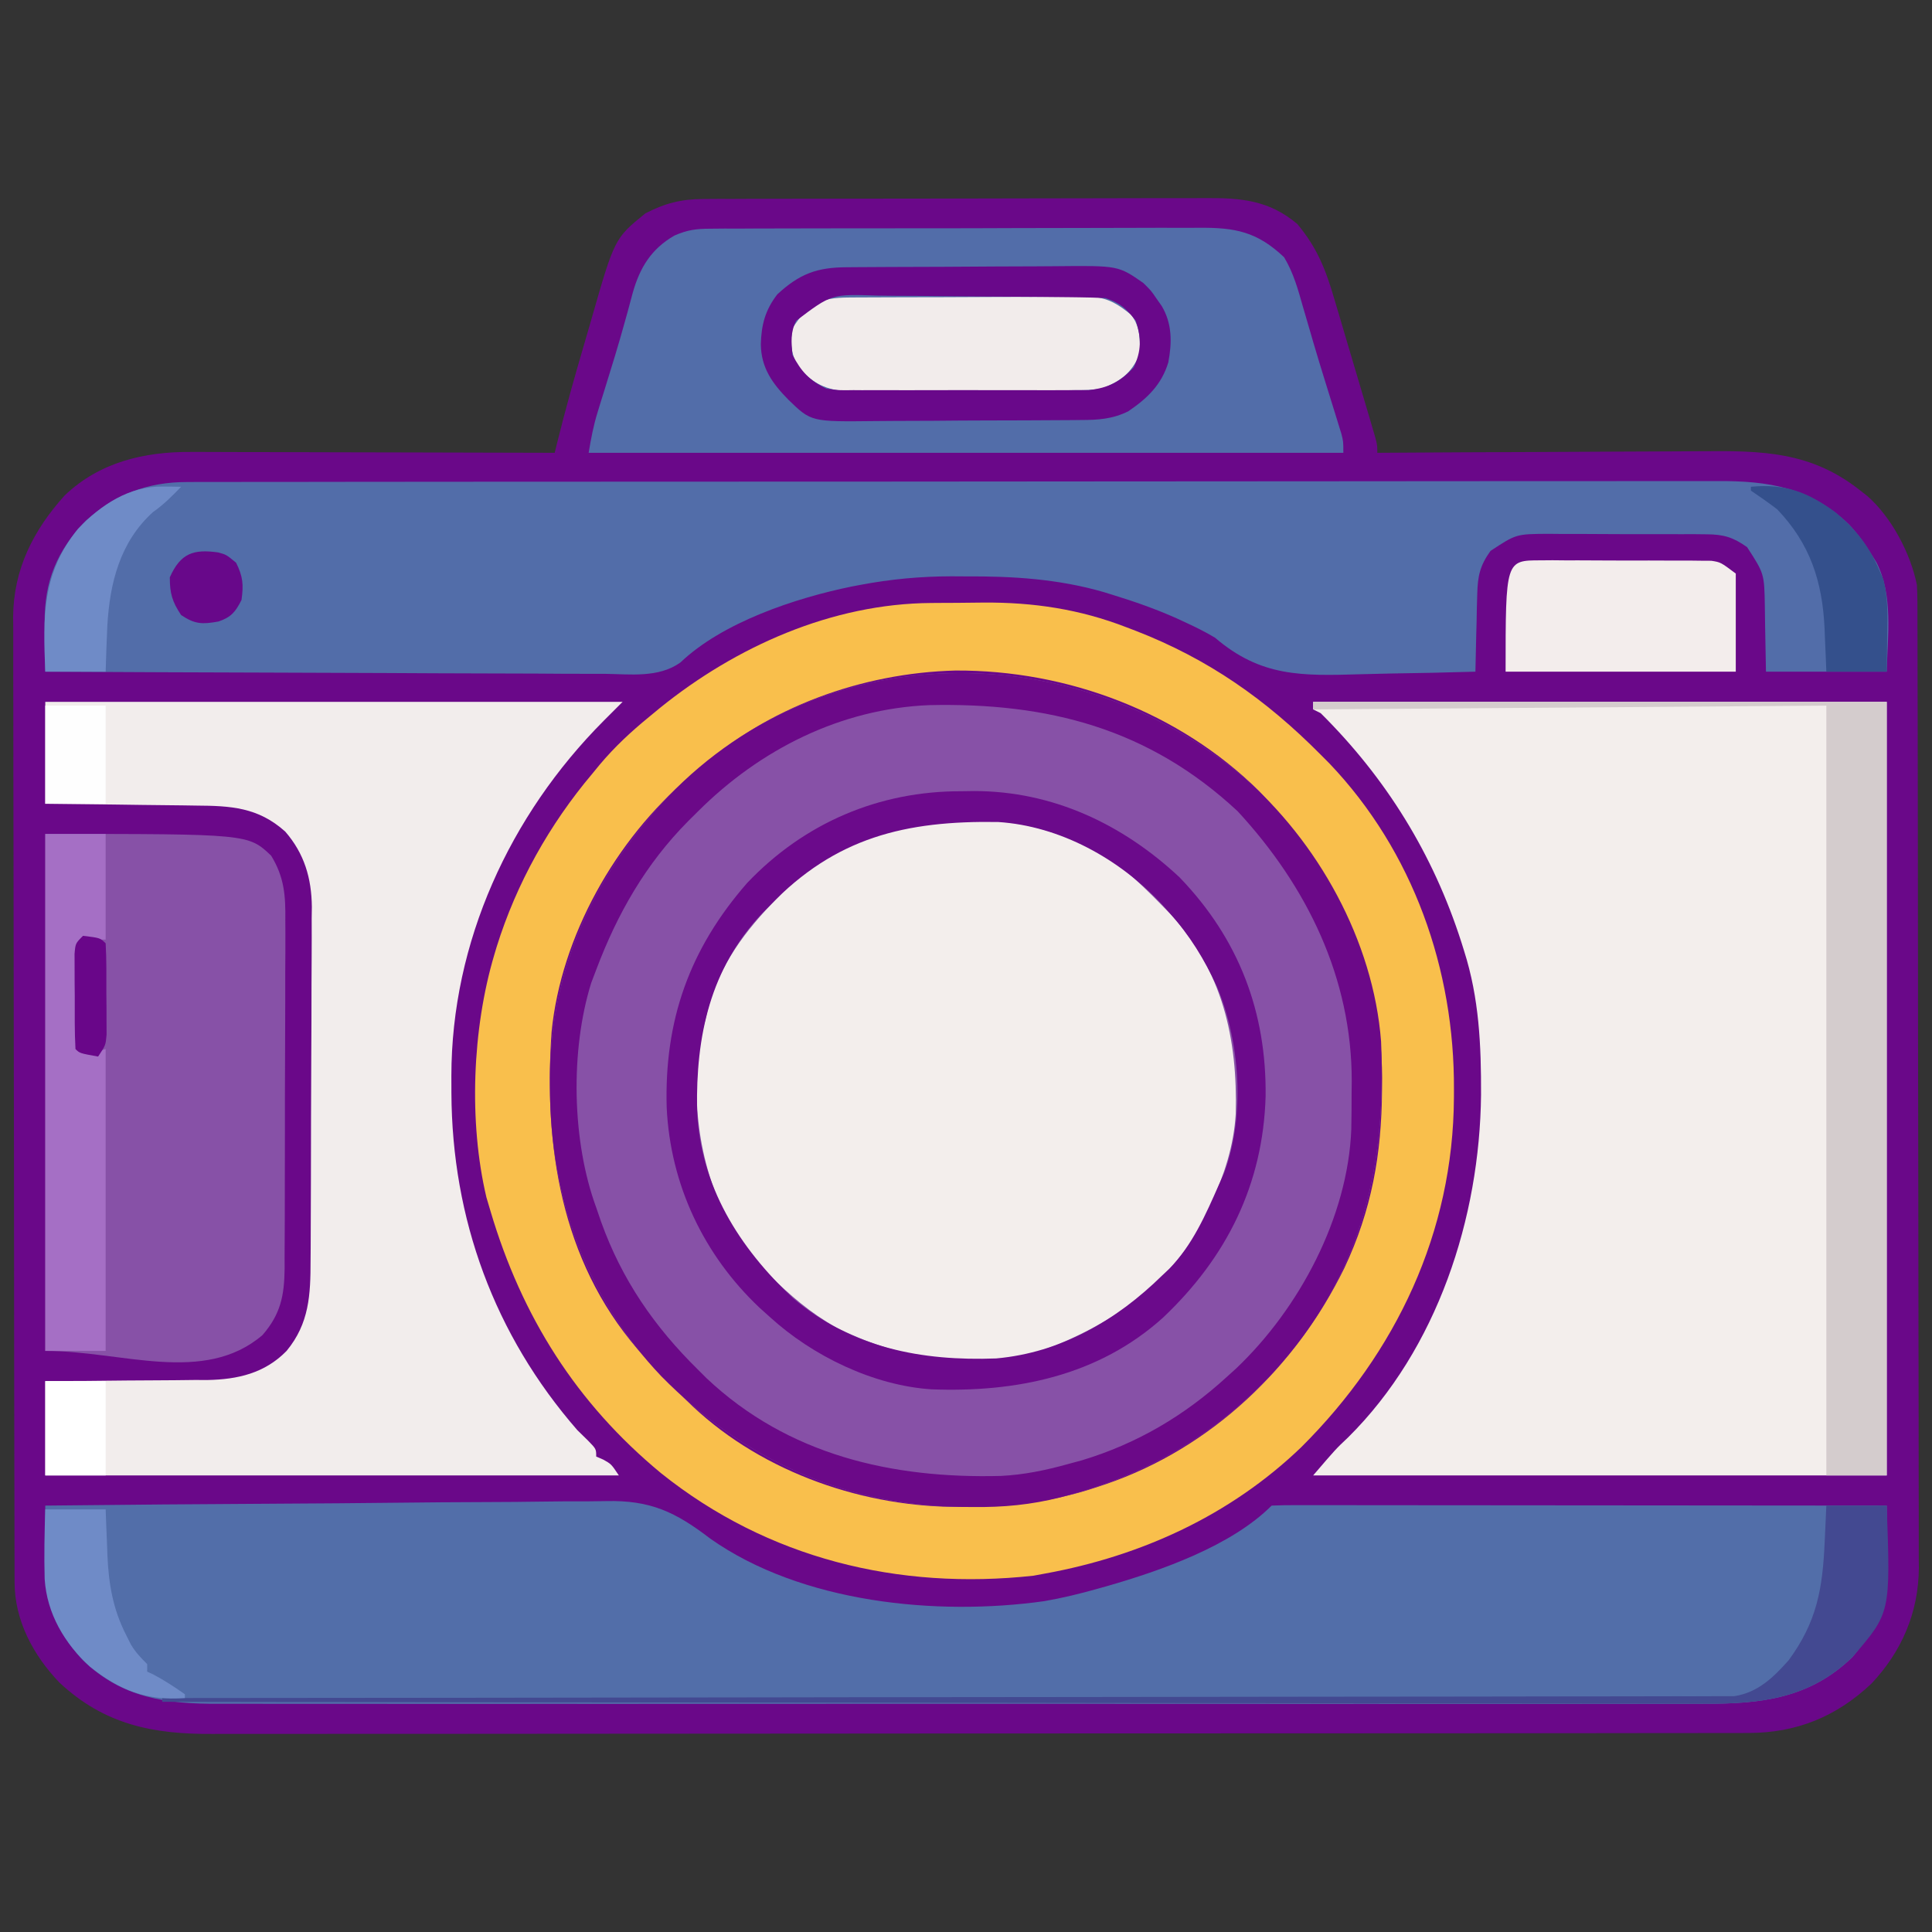 <?xml version="1.0" encoding="UTF-8"?>
<svg version="1.1" xmlns="http://www.w3.org/2000/svg" width="512" height="512">
<rect width="100%" height="100%" fill="#333333" stroke="none"/>
<path d="M0 0 C1.274 -0.009 2.548 -0.017 3.861 -0.026 C5.261 -0.025 6.66 -0.024 8.06 -0.023 C9.544 -0.029 11.028 -0.036 12.511 -0.043 C16.532 -0.061 20.553 -0.066 24.574 -0.067 C27.089 -0.069 29.604 -0.073 32.119 -0.078 C40.902 -0.097 49.685 -0.105 58.468 -0.103 C66.641 -0.102 74.814 -0.123 82.987 -0.155 C90.015 -0.181 97.044 -0.192 104.073 -0.19 C108.265 -0.19 112.458 -0.195 116.651 -0.217 C120.596 -0.236 124.542 -0.236 128.487 -0.222 C129.93 -0.22 131.373 -0.224 132.815 -0.236 C142.43 -0.312 149.87 0.3 157.381 6.642 C162.693 13.017 164.929 18.78 167.24 26.721 C167.731 28.365 167.731 28.365 168.232 30.043 C168.919 32.352 169.601 34.661 170.279 36.973 C171.32 40.522 172.374 44.067 173.432 47.611 C174.098 49.856 174.763 52.101 175.428 54.346 C175.743 55.41 176.059 56.475 176.384 57.571 C176.672 58.553 176.959 59.534 177.255 60.546 C177.509 61.411 177.764 62.277 178.026 63.169 C178.569 65.267 178.569 65.267 178.569 67.267 C179.882 67.259 181.196 67.25 182.55 67.241 C194.967 67.159 207.383 67.099 219.8 67.06 C226.183 67.039 232.565 67.011 238.948 66.966 C245.114 66.922 251.28 66.898 257.447 66.888 C259.792 66.881 262.138 66.866 264.484 66.845 C280.526 66.702 293.495 66.875 306.569 77.267 C307.183 77.746 307.798 78.224 308.432 78.717 C314.839 84.357 319.874 93.869 321.569 102.267 C321.659 103.82 321.699 105.375 321.703 106.93 C321.707 107.868 321.712 108.806 321.716 109.773 C321.716 111.314 321.716 111.314 321.716 112.887 C321.719 113.981 321.723 115.075 321.727 116.202 C321.738 119.882 321.742 123.561 321.746 127.24 C321.752 129.873 321.758 132.506 321.765 135.139 C321.785 143.05 321.795 150.961 321.804 158.872 C321.809 162.6 321.814 166.328 321.819 170.056 C321.836 182.452 321.851 194.849 321.858 207.246 C321.86 210.462 321.862 213.678 321.864 216.894 C321.864 217.693 321.865 218.493 321.865 219.316 C321.873 232.258 321.899 245.199 321.931 258.141 C321.964 271.436 321.982 284.73 321.986 298.025 C321.988 305.487 321.996 312.948 322.022 320.409 C322.044 326.765 322.052 333.121 322.042 339.477 C322.038 342.717 322.042 345.956 322.059 349.196 C322.077 352.717 322.069 356.238 322.056 359.759 C322.067 360.771 322.078 361.783 322.09 362.826 C321.984 374.588 317.59 384.876 309.533 393.428 C300.228 402.207 289.693 406.511 276.905 406.525 C276.174 406.528 275.442 406.532 274.689 406.535 C272.249 406.545 269.809 406.54 267.37 406.535 C265.598 406.539 263.827 406.543 262.056 406.549 C257.196 406.561 252.337 406.561 247.477 406.558 C242.233 406.558 236.989 406.569 231.745 406.578 C221.473 406.595 211.201 406.6 200.929 406.602 C192.579 406.602 184.228 406.607 175.877 406.613 C152.195 406.631 128.513 406.64 104.831 406.638 C103.555 406.638 102.278 406.638 100.963 406.638 C99.685 406.638 98.407 406.638 97.09 406.638 C76.381 406.637 55.672 406.656 34.962 406.684 C13.692 406.713 -7.579 406.727 -28.85 406.725 C-40.789 406.724 -52.728 406.73 -64.667 406.751 C-74.833 406.77 -84.999 406.774 -95.165 406.76 C-100.349 406.754 -105.534 406.754 -110.718 406.771 C-115.47 406.787 -120.221 406.784 -124.973 406.767 C-126.686 406.764 -128.4 406.767 -130.113 406.778 C-145.915 406.875 -158.704 404.327 -170.65 393.201 C-177.588 385.966 -182.543 376.783 -182.566 366.605 C-182.57 365.667 -182.575 364.728 -182.579 363.762 C-182.579 362.734 -182.579 361.707 -182.579 360.648 C-182.582 359.554 -182.586 358.46 -182.59 357.333 C-182.601 353.653 -182.605 349.974 -182.608 346.295 C-182.615 343.662 -182.621 341.029 -182.628 338.396 C-182.648 330.485 -182.658 322.574 -182.667 314.663 C-182.672 310.935 -182.677 307.207 -182.682 303.479 C-182.699 291.083 -182.714 278.686 -182.721 266.289 C-182.723 263.073 -182.725 259.857 -182.727 256.641 C-182.727 255.841 -182.728 255.042 -182.728 254.219 C-182.736 241.277 -182.762 228.335 -182.794 215.394 C-182.827 202.099 -182.845 188.804 -182.848 175.51 C-182.851 168.048 -182.859 160.587 -182.885 153.126 C-182.907 146.77 -182.915 140.414 -182.905 134.058 C-182.9 130.818 -182.904 127.579 -182.922 124.339 C-182.939 120.817 -182.932 117.297 -182.919 113.776 C-182.93 112.764 -182.941 111.752 -182.952 110.709 C-182.839 98.115 -177.627 87.832 -169.306 78.58 C-160.027 69.713 -148.174 66.949 -135.815 67.04 C-134.77 67.04 -133.725 67.04 -132.649 67.039 C-129.213 67.041 -125.777 67.056 -122.342 67.072 C-119.953 67.076 -117.564 67.079 -115.175 67.081 C-108.9 67.088 -102.625 67.108 -96.35 67.13 C-89.941 67.151 -83.533 67.16 -77.125 67.17 C-64.56 67.191 -51.996 67.225 -39.431 67.267 C-39.246 66.513 -39.061 65.758 -38.87 64.98 C-36.609 55.837 -34.075 46.799 -31.408 37.767 C-30.881 35.972 -30.36 34.175 -29.846 32.377 C-23.572 10.444 -23.572 10.444 -15.431 3.83 C-10.25 1.131 -5.839 0.018 0 0 Z " fill="#6A0889" transform="translate(186.431,52.733)"/>
<path d="M0 0 C20.099 17.314 34.786 43.761 36.816 70.375 C38.283 103.918 31.586 132.488 8.406 157.922 C-6.386 173.844 -24.16 184.626 -45.184 190.375 C-46.138 190.637 -47.093 190.899 -48.077 191.168 C-55.958 193.17 -63.318 193.851 -71.434 193.75 C-72.608 193.741 -73.782 193.733 -74.992 193.724 C-105.741 193.208 -132.462 180.915 -153.915 159.113 C-173.853 138.166 -183.246 111.891 -183.434 83.312 C-183.443 82.224 -183.452 81.136 -183.462 80.014 C-183.361 54.662 -174.282 31.783 -158.184 12.375 C-157.464 11.504 -156.745 10.632 -156.004 9.734 C-115.591 -37.15 -46.046 -38.398 0 0 Z " fill="#8751A7" transform="translate(329.184,205.625)"/>
<path d="M0 0 C50.16 0 100.32 0 152 0 C152 67.65 152 135.3 152 205 C101.84 205 51.68 205 0 205 C6 198 6 198 9.25 194.938 C32.945 171.452 44.152 136.715 44.492 104.127 C44.539 91.079 43.999 78.514 40 66 C39.638 64.841 39.638 64.841 39.269 63.659 C31.787 40.335 19.366 20.229 2 3 C1.34 2.67 0.68 2.34 0 2 C0 1.34 0 0.68 0 0 Z " fill="#F3EEEC" transform="translate(348,186)"/>
<path d="M0 0 C20.993 -0.234 41.986 -0.41 62.981 -0.518 C72.73 -0.57 82.478 -0.64 92.227 -0.754 C100.73 -0.854 109.233 -0.919 117.736 -0.941 C122.234 -0.954 126.73 -0.984 131.227 -1.057 C135.472 -1.126 139.715 -1.146 143.96 -1.131 C145.507 -1.134 147.053 -1.153 148.6 -1.192 C160.354 -1.472 167.001 1.675 176.258 8.773 C200.455 25.821 236.289 29.328 264.781 25.316 C269.596 24.479 274.3 23.333 279 22 C279.767 21.786 280.534 21.571 281.324 21.351 C295.645 17.231 314.251 10.749 325 0 C327.101 -0.097 329.205 -0.122 331.308 -0.12 C331.975 -0.121 332.641 -0.122 333.328 -0.123 C335.577 -0.125 337.827 -0.119 340.076 -0.114 C341.682 -0.113 343.288 -0.113 344.895 -0.114 C349.268 -0.114 353.642 -0.108 358.016 -0.101 C362.582 -0.095 367.147 -0.095 371.713 -0.093 C380.365 -0.09 389.017 -0.082 397.669 -0.072 C407.517 -0.061 417.364 -0.055 427.212 -0.05 C447.475 -0.04 467.737 -0.022 488 0 C488.046 3.184 488.073 6.367 488.098 9.551 C488.111 10.444 488.124 11.338 488.137 12.259 C488.198 22.822 486.044 31.873 478.973 40.07 C467.692 51.105 454.621 52.594 439.585 52.508 C437.827 52.513 436.069 52.519 434.311 52.527 C429.502 52.543 424.693 52.535 419.884 52.523 C414.689 52.514 409.494 52.528 404.299 52.539 C394.13 52.557 383.961 52.553 373.793 52.541 C365.527 52.532 357.26 52.531 348.994 52.535 C347.817 52.536 346.639 52.536 345.426 52.537 C343.034 52.538 340.643 52.54 338.251 52.541 C315.83 52.552 293.41 52.539 270.99 52.518 C251.763 52.5 232.535 52.503 213.308 52.521 C190.968 52.543 168.629 52.551 146.29 52.539 C143.906 52.538 141.523 52.537 139.14 52.535 C137.967 52.535 136.795 52.534 135.586 52.533 C127.333 52.53 119.08 52.536 110.826 52.545 C100.764 52.556 90.701 52.553 80.639 52.532 C75.507 52.522 70.376 52.517 65.244 52.531 C60.542 52.543 55.84 52.536 51.138 52.515 C49.442 52.51 47.745 52.513 46.049 52.522 C32.222 52.596 20.334 51.026 10 41 C1.469 31.992 -0.266 22.654 -0.102 10.602 C-0.094 9.581 -0.087 8.56 -0.079 7.509 C-0.06 5.006 -0.034 2.503 0 0 Z " fill="#526EA9" transform="translate(12,399)"/>
<path d="M0 0 C0.727 -0.004 1.455 -0.007 2.204 -0.011 C4.637 -0.02 7.069 -0.015 9.501 -0.01 C11.265 -0.014 13.029 -0.018 14.792 -0.024 C19.635 -0.036 24.478 -0.036 29.321 -0.033 C34.545 -0.033 39.77 -0.044 44.994 -0.054 C55.228 -0.07 65.463 -0.076 75.697 -0.077 C84.016 -0.078 92.336 -0.082 100.655 -0.088 C124.242 -0.106 147.83 -0.115 171.417 -0.114 C173.324 -0.113 173.324 -0.113 175.27 -0.113 C176.543 -0.113 177.817 -0.113 179.128 -0.113 C199.762 -0.112 220.395 -0.131 241.028 -0.16 C262.215 -0.188 283.402 -0.202 304.589 -0.2 C316.483 -0.2 328.378 -0.205 340.272 -0.227 C350.399 -0.245 360.527 -0.249 370.654 -0.236 C375.82 -0.229 380.986 -0.229 386.151 -0.246 C390.884 -0.262 395.616 -0.259 400.349 -0.242 C402.057 -0.239 403.766 -0.242 405.475 -0.254 C419.205 -0.337 430.192 1.426 440.485 11.257 C442.82 13.765 444.708 16.33 446.485 19.257 C446.899 19.915 447.313 20.572 447.739 21.249 C452.247 30.076 450.727 40.689 450.485 50.257 C439.925 50.257 429.365 50.257 418.485 50.257 C418.235 37.132 418.235 37.132 418.187 33.026 C418.046 24.291 418.046 24.291 413.485 17.257 C409.797 14.643 407.283 13.878 402.78 13.853 C401.659 13.841 400.537 13.828 399.382 13.815 C398.18 13.818 396.978 13.821 395.739 13.824 C394.495 13.818 393.251 13.813 391.97 13.808 C388.669 13.8 385.369 13.807 382.069 13.818 C380.051 13.82 378.034 13.808 376.016 13.791 C372.132 13.76 368.248 13.757 364.364 13.761 C363.164 13.75 361.964 13.739 360.727 13.727 C352.281 13.778 352.281 13.778 345.485 18.257 C342.696 22.127 342.086 24.913 341.973 29.652 C341.938 30.854 341.903 32.056 341.866 33.294 C341.843 34.54 341.821 35.786 341.798 37.07 C341.763 38.335 341.729 39.6 341.694 40.904 C341.612 44.022 341.543 47.139 341.485 50.257 C333.909 50.487 326.334 50.644 318.756 50.752 C316.183 50.797 313.611 50.858 311.04 50.936 C295.426 51.4 284.64 51.665 272.485 41.257 C269.855 39.675 267.149 38.349 264.36 37.07 C263.666 36.749 262.972 36.427 262.257 36.097 C256.727 33.63 251.083 31.659 245.298 29.882 C244.142 29.524 244.142 29.524 242.963 29.159 C230.957 25.686 218.862 24.931 206.423 25.007 C204.535 24.996 204.535 24.996 202.608 24.984 C194.389 25.001 186.56 25.732 178.485 27.257 C177.74 27.398 176.996 27.539 176.229 27.684 C161.306 30.728 141.95 37.168 130.79 47.833 C124.965 51.973 117.471 50.908 110.636 50.825 C109.019 50.823 107.402 50.824 105.785 50.827 C101.41 50.829 97.035 50.799 92.659 50.764 C88.081 50.733 83.504 50.73 78.926 50.724 C70.263 50.709 61.601 50.668 52.938 50.617 C43.074 50.561 33.209 50.534 23.345 50.509 C3.058 50.457 -17.228 50.369 -37.515 50.257 C-37.573 46.898 -37.609 43.539 -37.64 40.179 C-37.657 39.234 -37.673 38.289 -37.691 37.315 C-37.767 26.276 -34.442 18.219 -26.757 10.23 C-18.848 3.272 -10.56 0.012 0 0 Z " fill="#526DA9" transform="translate(49.515,127.743)"/>
<path d="M0 0 C3.667 3.034 7.021 6.325 10.338 9.735 C11.028 10.439 11.717 11.143 12.428 11.868 C26.307 26.871 30.358 45.045 29.818 64.919 C29.317 73.442 26.769 80.98 23.338 88.735 C22.893 89.769 22.448 90.803 21.99 91.868 C13.409 109.431 -3.538 121.195 -21.537 127.61 C-39.766 133.022 -59.672 129.897 -76.287 121.392 C-82.868 117.69 -88.283 113.005 -93.662 107.735 C-94.29 107.144 -94.918 106.552 -95.564 105.942 C-107.385 93.8 -112.977 75.497 -113.037 58.923 C-112.942 52.343 -112.465 46.091 -110.662 39.735 C-110.479 38.945 -110.296 38.155 -110.107 37.341 C-107.101 25.558 -100.12 16.235 -91.662 7.735 C-90.925 6.963 -90.187 6.191 -89.428 5.396 C-66.539 -17.071 -25.625 -19.497 0 0 Z " fill="#F3EEEC" transform="translate(297.662,230.265)"/>
<path d="M0 0 C0.731 -0.006 1.463 -0.011 2.216 -0.017 C3.759 -0.027 5.302 -0.033 6.845 -0.037 C9.154 -0.047 11.461 -0.078 13.77 -0.109 C27.004 -0.206 39.327 1.63 51.75 6.453 C52.947 6.909 52.947 6.909 54.168 7.374 C73.403 14.846 88.681 25.561 103.188 40.203 C104.338 41.357 104.338 41.357 105.512 42.535 C127.703 65.826 138.674 97.125 138.5 128.953 C138.498 129.661 138.496 130.368 138.493 131.097 C138.319 166.706 123.21 198.658 98.045 223.714 C79.257 241.784 55.64 252.557 30.188 257.203 C28.625 257.491 28.625 257.491 27.031 257.785 C-8.716 261.672 -43.316 253.273 -71.627 230.613 C-94.092 212.054 -108.544 189.077 -116.812 161.203 C-117.175 159.982 -117.537 158.762 -117.91 157.504 C-122.637 137.517 -121.663 112.817 -115.812 93.203 C-115.609 92.52 -115.405 91.836 -115.195 91.132 C-109.933 74.278 -101.182 58.651 -89.812 45.203 C-89.185 44.436 -88.557 43.669 -87.91 42.879 C-83.94 38.153 -79.59 34.102 -74.812 30.203 C-73.877 29.43 -72.941 28.656 -71.977 27.859 C-51.75 11.506 -26.312 0.164 0 0 Z M-61.812 44.203 C-63.015 45.195 -63.015 45.195 -64.242 46.207 C-83.611 62.589 -98.143 88.336 -100.634 113.661 C-102.749 143.749 -98.195 174.115 -77.855 197.734 C-75.373 200.506 -72.803 203.182 -70.18 205.821 C-68.973 207.041 -67.795 208.29 -66.621 209.543 C-48.807 228.292 -22.332 238.54 3.172 239.477 C17.617 239.782 30.476 238.854 44.188 234.203 C44.878 233.973 45.568 233.743 46.279 233.506 C74.23 223.932 96.548 202.537 109.437 176.292 C116.7 160.889 119.327 146.075 119.438 129.141 C119.447 128.052 119.456 126.964 119.466 125.843 C119.349 96.526 106.949 70.715 86.898 49.883 C65.677 28.906 36.044 17.752 6.382 17.901 C-18.272 18.541 -43.433 27.569 -61.812 44.203 Z " fill="#F9BF4C" transform="translate(246.812,159.797)"/>
<path d="M0 0 C50.49 0 100.98 0 153 0 C150.525 2.475 150.525 2.475 148 5 C123.095 29.984 107.63 63.706 107.618 99.16 C107.621 99.891 107.623 100.622 107.625 101.375 C107.626 102.126 107.627 102.876 107.629 103.65 C107.774 136.999 118.978 167.731 141 193 C142.398 194.367 142.398 194.367 143.824 195.762 C146 198 146 198 146 200 C146.619 200.268 147.238 200.536 147.875 200.812 C150 202 150 202 152 205 C101.84 205 51.68 205 0 205 C0 196.75 0 188.5 0 180 C5.457 179.979 5.457 179.979 11.023 179.957 C14.572 179.926 18.119 179.887 21.667 179.847 C24.121 179.824 26.575 179.81 29.029 179.804 C32.569 179.795 36.108 179.754 39.648 179.707 C41.277 179.713 41.277 179.713 42.939 179.719 C50.979 179.567 58.147 177.943 63.944 172.011 C69.981 164.695 70.3 157.117 70.306 147.991 C70.319 146.36 70.319 146.36 70.332 144.697 C70.356 141.114 70.364 137.532 70.371 133.949 C70.38 131.45 70.389 128.95 70.398 126.451 C70.415 121.215 70.423 115.979 70.426 110.742 C70.429 105.378 70.45 100.013 70.487 94.649 C70.531 88.157 70.551 81.665 70.552 75.173 C70.556 72.705 70.569 70.238 70.59 67.77 C70.617 64.312 70.612 60.855 70.599 57.397 C70.614 56.388 70.629 55.378 70.644 54.338 C70.567 46.749 68.66 40.211 63.593 34.381 C56.399 27.92 49.146 27.542 39.941 27.488 C38.797 27.47 37.653 27.452 36.474 27.434 C32.837 27.38 29.2 27.346 25.562 27.312 C23.089 27.279 20.616 27.245 18.143 27.209 C12.095 27.122 6.048 27.062 0 27 C0 18.09 0 9.18 0 0 Z " fill="#F2EDEC" transform="translate(12,186)"/>
<path d="M0 0 C1.242 -0.011 2.484 -0.023 3.764 -0.034 C5.127 -0.032 6.49 -0.029 7.854 -0.026 C9.3 -0.033 10.746 -0.041 12.192 -0.051 C16.109 -0.073 20.027 -0.076 23.944 -0.074 C27.219 -0.074 30.494 -0.083 33.77 -0.091 C41.5 -0.11 49.229 -0.113 56.959 -0.107 C64.922 -0.1 72.885 -0.123 80.847 -0.16 C87.694 -0.191 94.541 -0.202 101.388 -0.198 C105.473 -0.196 109.557 -0.201 113.642 -0.226 C117.485 -0.248 121.328 -0.246 125.171 -0.226 C126.577 -0.223 127.983 -0.228 129.389 -0.242 C139.165 -0.335 144.891 0.843 152.007 7.558 C154.517 11.729 155.707 16.105 157.026 20.769 C157.627 22.824 158.229 24.879 158.831 26.933 C159.137 27.992 159.444 29.051 159.76 30.141 C160.718 33.41 161.713 36.665 162.721 39.918 C163.045 40.962 163.368 42.005 163.701 43.08 C164.325 45.094 164.952 47.106 165.58 49.119 C165.86 50.029 166.14 50.94 166.428 51.879 C166.677 52.68 166.926 53.482 167.182 54.307 C167.714 56.394 167.714 56.394 167.714 59.394 C101.714 59.394 35.714 59.394 -32.286 59.394 C-31.635 55.487 -31.018 52.185 -29.868 48.48 C-29.587 47.564 -29.305 46.647 -29.015 45.703 C-28.712 44.735 -28.41 43.767 -28.099 42.769 C-26.229 36.759 -24.364 30.755 -22.7 24.683 C-22.451 23.791 -22.201 22.898 -21.943 21.979 C-21.478 20.308 -21.027 18.633 -20.592 16.954 C-18.702 10.275 -15.676 5.351 -9.567 1.825 C-6.07 0.3 -3.79 0.013 0 0 Z " fill="#526DA9" transform="translate(188.286,60.606)"/>
<path d="M0 0 C53.774 0 53.774 0 59.853 5.754 C63.352 11.465 63.703 16.378 63.615 22.987 C63.621 24.059 63.626 25.132 63.632 26.237 C63.644 29.764 63.62 33.289 63.594 36.816 C63.592 39.277 63.592 41.737 63.594 44.198 C63.592 49.346 63.574 54.495 63.542 59.643 C63.502 66.236 63.498 72.829 63.505 79.422 C63.509 84.5 63.496 89.577 63.479 94.655 C63.472 97.086 63.469 99.517 63.47 101.948 C63.468 105.346 63.447 108.744 63.42 112.143 C63.423 113.143 63.426 114.143 63.429 115.174 C63.342 122.341 62.389 127.244 57.562 132.812 C42.017 146.083 20.236 137 0 137 C0 91.79 0 46.58 0 0 Z " fill="#8751A7" transform="translate(12,221)"/>
<path d="M0 0 C20.099 17.314 34.786 43.761 36.816 70.375 C38.283 103.918 31.586 132.488 8.406 157.922 C-6.386 173.844 -24.16 184.626 -45.184 190.375 C-46.138 190.637 -47.093 190.899 -48.077 191.168 C-55.958 193.17 -63.318 193.851 -71.434 193.75 C-72.608 193.741 -73.782 193.733 -74.992 193.724 C-105.741 193.208 -132.462 180.915 -153.915 159.113 C-173.853 138.166 -183.246 111.891 -183.434 83.312 C-183.443 82.224 -183.452 81.136 -183.462 80.014 C-183.361 54.662 -174.282 31.783 -158.184 12.375 C-157.464 11.504 -156.745 10.632 -156.004 9.734 C-115.591 -37.15 -46.046 -38.398 0 0 Z M-144.184 9.375 C-145.041 10.226 -145.898 11.077 -146.781 11.953 C-158.064 23.327 -165.563 36.471 -171.184 51.375 C-171.621 52.525 -172.058 53.675 -172.508 54.859 C-178.084 72.781 -177.647 96.798 -171.184 114.375 C-170.759 115.614 -170.335 116.853 -169.898 118.129 C-164.385 133.506 -155.782 145.975 -144.184 157.375 C-143.433 158.124 -142.683 158.873 -141.91 159.645 C-120.322 179.988 -92.781 186.265 -63.957 185.511 C-57.841 185.211 -52.083 184.018 -46.184 182.375 C-44.36 181.882 -44.36 181.882 -42.5 181.379 C-28.016 177.023 -15.341 169.58 -4.184 159.375 C-2.907 158.221 -2.907 158.221 -1.605 157.043 C15.107 141.176 27.999 117.033 28.923 93.678 C28.987 90.514 29.002 87.352 29.004 84.188 C29.016 83.127 29.028 82.067 29.041 80.975 C29.091 53.553 17.178 29.249 -1.184 9.375 C-24.771 -12.61 -51.46 -19.46 -82.959 -18.757 C-106.427 -17.797 -127.76 -6.994 -144.184 9.375 Z " fill="#6B0988" transform="translate(329.184,205.625)"/>
<path d="M0 0 C1.103 -0.016 2.207 -0.032 3.344 -0.049 C24.2 -0.061 42.798 8.713 57.875 22.848 C73.566 39.133 80.925 58.56 80.65 80.896 C79.956 104.233 70.327 123.553 53.441 139.52 C36.292 154.981 14.434 159.342 -7.883 158.499 C-23.253 157.499 -39.422 149.669 -50.75 139.312 C-51.642 138.512 -52.534 137.711 -53.453 136.887 C-68.288 122.883 -77.098 104.25 -78.07 83.836 C-78.733 60.718 -72.029 41.8 -56.75 24.312 C-41.596 8.371 -21.795 -0.063 0 0 Z M-50.75 30.312 C-51.763 31.332 -51.763 31.332 -52.797 32.371 C-66.614 47.074 -70.349 64.949 -70.02 84.43 C-69.222 104.602 -58.856 120.936 -44.609 134.324 C-29.089 147.505 -10.536 151.054 9.25 150.312 C26.532 148.75 41.08 140.236 53.25 128.312 C53.878 127.721 54.506 127.129 55.152 126.52 C61.268 120.237 64.756 112.242 68.25 104.312 C68.71 103.284 69.17 102.255 69.645 101.195 C75.281 86.177 73.908 66.326 67.738 51.738 C64.444 44.577 60.516 38.177 55.25 32.312 C54.522 31.491 53.793 30.67 53.043 29.824 C41.91 17.972 26.294 9.222 9.761 8.151 C-14.812 7.756 -33.396 12.24 -50.75 30.312 Z " fill="#6B0A8B" transform="translate(254.75,209.688)"/>
<path d="M0 0 C50.16 0 100.32 0 152 0 C152 67.65 152 135.3 152 205 C146.72 205 141.44 205 136 205 C136 137.68 136 70.36 136 1 C91.12 1.33 46.24 1.66 0 2 C0 1.34 0 0.68 0 0 Z " fill="#D4CCCD" transform="translate(348,186)"/>
<path d="M0 0 C1.086 -0.007 1.086 -0.007 2.193 -0.015 C4.593 -0.03 6.993 -0.036 9.393 -0.042 C11.06 -0.048 12.727 -0.054 14.393 -0.059 C17.891 -0.07 21.389 -0.076 24.887 -0.079 C29.366 -0.085 33.845 -0.109 38.324 -0.137 C41.769 -0.156 45.213 -0.161 48.657 -0.162 C50.308 -0.165 51.959 -0.173 53.61 -0.187 C55.923 -0.204 58.234 -0.202 60.547 -0.195 C61.862 -0.199 63.177 -0.203 64.532 -0.206 C68.925 0.264 71.358 1.86 74.721 4.579 C77.145 7.656 77.175 11.36 76.968 15.161 C74.624 20.222 72.036 22.072 66.968 24.161 C63.515 24.549 63.515 24.549 59.68 24.565 C58.977 24.572 58.274 24.579 57.549 24.586 C55.241 24.604 52.933 24.6 50.624 24.595 C49.01 24.599 47.396 24.605 45.783 24.611 C42.407 24.62 39.031 24.617 35.656 24.607 C31.338 24.596 27.021 24.616 22.703 24.645 C19.373 24.663 16.043 24.663 12.712 24.657 C11.121 24.657 9.529 24.663 7.938 24.676 C5.71 24.691 3.483 24.68 1.255 24.663 C-0.011 24.663 -1.276 24.663 -2.58 24.662 C-7.591 23.935 -10.745 21.749 -13.907 17.849 C-15.42 14.235 -15.636 12.053 -15.032 8.161 C-10.792 1.625 -7.746 0.04 0 0 Z " fill="#F2ECEB" transform="translate(225.032,78.839)"/>
<path d="M0 0 C5.28 0 10.56 0 16 0 C16 9.24 16 18.48 16 28 C14.02 28 12.04 28 10 28 C8.693 29.081 8.693 29.081 8.886 31.684 C8.892 32.852 8.897 34.019 8.902 35.223 C8.906 36.483 8.909 37.743 8.912 39.041 C8.92 40.382 8.929 41.722 8.938 43.062 C8.943 44.407 8.947 45.751 8.951 47.096 C8.963 50.397 8.979 53.699 9 57 C12.583 58.002 12.583 58.002 16 57 C16 83.4 16 109.8 16 137 C10.72 137 5.44 137 0 137 C0 91.79 0 46.58 0 0 Z " fill="#A56FC5" transform="translate(12,221)"/>
<path d="M0 0 C1.123 -0.01 1.123 -0.01 2.268 -0.02 C4.745 -0.04 7.223 -0.051 9.7 -0.061 C10.548 -0.065 11.396 -0.069 12.27 -0.074 C16.759 -0.094 21.249 -0.109 25.738 -0.118 C30.364 -0.129 34.989 -0.164 39.615 -0.203 C43.181 -0.23 46.747 -0.238 50.314 -0.241 C52.018 -0.246 53.723 -0.258 55.427 -0.276 C71.98 -0.446 71.98 -0.446 78.626 4.177 C80.685 6.212 80.685 6.212 82.064 8.24 C82.537 8.911 83.01 9.583 83.497 10.275 C86.289 14.978 86.23 20.001 85.236 25.232 C83.443 31.136 79.667 34.761 74.626 38.177 C70.468 40.235 66.675 40.479 62.117 40.483 C61.009 40.496 61.009 40.496 59.878 40.509 C57.444 40.533 55.01 40.541 52.575 40.548 C50.875 40.557 49.175 40.566 47.475 40.575 C43.914 40.592 40.352 40.6 36.791 40.603 C32.241 40.608 27.692 40.646 23.143 40.691 C19.631 40.721 16.12 40.728 12.609 40.729 C10.932 40.733 9.256 40.746 7.579 40.767 C-9.403 40.962 -9.403 40.962 -15.374 35.177 C-19.7 30.805 -22.649 26.686 -22.749 20.427 C-22.611 15.232 -21.575 11.318 -18.374 7.177 C-12.523 1.774 -7.927 0.03 0 0 Z M-13.374 14.177 C-14.929 17.287 -14.66 19.74 -14.374 23.177 C-12.063 27.627 -9.866 30.01 -5.374 32.177 C-1.964 32.63 -1.964 32.63 1.8 32.565 C2.854 32.573 2.854 32.573 3.93 32.581 C6.245 32.594 8.558 32.586 10.872 32.575 C12.487 32.577 14.103 32.58 15.718 32.584 C19.1 32.589 22.481 32.582 25.863 32.568 C30.188 32.551 34.513 32.561 38.838 32.579 C42.173 32.59 45.508 32.586 48.842 32.578 C50.437 32.576 52.031 32.579 53.625 32.586 C55.858 32.594 58.09 32.582 60.323 32.565 C61.592 32.563 62.86 32.56 64.167 32.558 C69.334 31.989 72.542 30.344 76.064 26.552 C78.122 22.106 78.125 18.827 76.626 14.177 C74.061 10.937 72.539 9.481 68.626 8.177 C66.257 8.057 63.884 7.997 61.512 7.968 C60.791 7.958 60.071 7.949 59.328 7.939 C56.943 7.909 54.558 7.887 52.173 7.868 C51.357 7.862 50.541 7.855 49.701 7.848 C45.381 7.816 41.061 7.791 36.741 7.772 C33.171 7.754 29.602 7.719 26.033 7.669 C21.718 7.609 17.403 7.578 13.087 7.569 C11.446 7.56 9.805 7.541 8.164 7.512 C-4.012 7.094 -4.012 7.094 -13.374 14.177 Z " fill="#69088A" transform="translate(224.374,70.823)"/>
<path d="M0 0 C1.572 -0.014 1.572 -0.014 3.175 -0.028 C4.302 -0.017 5.428 -0.006 6.588 0.006 C7.749 0.004 8.91 0.003 10.107 0.001 C12.561 0.003 15.016 0.014 17.47 0.035 C21.23 0.064 24.988 0.056 28.748 0.043 C31.132 0.049 33.516 0.057 35.9 0.068 C37.027 0.065 38.153 0.062 39.313 0.059 C40.361 0.072 41.409 0.085 42.488 0.098 C43.409 0.103 44.329 0.108 45.278 0.114 C47.744 0.502 47.744 0.502 51.744 3.502 C51.744 12.082 51.744 20.662 51.744 29.502 C31.614 29.502 11.484 29.502 -9.256 29.502 C-9.256 0.002 -9.256 0.002 0 0 Z " fill="#F3EDEC" transform="translate(408.256,148.498)"/>
<path d="M0 0 C5.28 0 10.56 0 16 0 C17.02 28.423 17.02 28.423 6.973 40.07 C-4.338 51.135 -17.424 52.592 -32.495 52.481 C-34.262 52.483 -36.029 52.486 -37.795 52.491 C-42.628 52.5 -47.46 52.484 -52.292 52.464 C-57.511 52.447 -62.731 52.453 -67.95 52.456 C-76.986 52.458 -86.021 52.445 -95.056 52.423 C-108.12 52.39 -121.184 52.38 -134.248 52.375 C-155.444 52.366 -176.64 52.34 -197.837 52.302 C-218.424 52.265 -239.01 52.237 -259.597 52.22 C-261.502 52.218 -261.502 52.218 -263.445 52.217 C-269.814 52.211 -276.183 52.206 -282.552 52.201 C-335.368 52.16 -388.184 52.089 -441 52 C-441 51.67 -441 51.34 -441 51 C-440.114 50.999 -439.227 50.999 -438.314 50.998 C-385.806 50.962 -333.298 50.906 -280.79 50.822 C-274.489 50.812 -268.187 50.802 -261.886 50.792 C-260.632 50.791 -259.377 50.789 -258.085 50.787 C-237.758 50.756 -217.431 50.739 -197.105 50.727 C-176.256 50.714 -155.407 50.687 -134.558 50.645 C-121.688 50.62 -108.818 50.607 -95.947 50.609 C-87.128 50.609 -78.309 50.594 -69.49 50.568 C-64.397 50.553 -59.305 50.545 -54.213 50.554 C-49.553 50.562 -44.894 50.552 -40.234 50.528 C-38.546 50.522 -36.858 50.523 -35.17 50.531 C-32.879 50.542 -30.589 50.528 -28.298 50.508 C-26.387 50.506 -26.387 50.506 -24.438 50.503 C-18.214 49.592 -14.069 45.577 -10 41 C-2.495 30.776 -0.986 22.061 -0.438 9.562 C-0.394 8.64 -0.351 7.718 -0.307 6.768 C-0.201 4.512 -0.1 2.256 0 0 Z " fill="#434991" transform="translate(484,399)"/>
<path d="M0 0 C5.28 0 10.56 0 16 0 C16.049 1.351 16.098 2.702 16.148 4.094 C16.224 5.896 16.299 7.698 16.375 9.5 C16.406 10.387 16.437 11.274 16.469 12.188 C16.804 19.788 17.926 26.453 21.438 33.312 C21.849 34.134 22.26 34.955 22.684 35.801 C23.937 37.895 25.284 39.294 27 41 C27 41.66 27 42.32 27 43 C27.536 43.248 28.073 43.495 28.625 43.75 C31.572 45.301 34.279 47.083 37 49 C37 49.33 37 49.66 37 50 C26.869 50.761 19.75 47.983 11.848 41.684 C5.117 35.551 0.427 27.666 -0.163 18.453 C-0.335 12.296 -0.206 6.155 0 0 Z " fill="#6F8BC7" transform="translate(12,400)"/>
<path d="M0 0 C0.901 0.009 1.802 0.018 2.73 0.027 C3.418 0.039 4.105 0.051 4.812 0.062 C2.432 2.511 0.189 4.802 -2.625 6.75 C-11.401 14.67 -14.097 25.564 -14.743 36.897 C-14.935 40.952 -15.073 45.005 -15.188 49.062 C-20.468 49.062 -25.747 49.062 -31.188 49.062 C-31.798 34.569 -32.082 22.966 -22.5 11.188 C-16.406 4.815 -8.976 -0.117 0 0 Z " fill="#6F8BC7" transform="translate(43.188,128.938)"/>
<path d="M0 0 C9.13 -0.874 15.119 1.425 22.453 6.797 C27.717 11.154 31.31 15.712 34 22 C34.37 22.856 34.74 23.712 35.121 24.594 C36.356 29.381 36.212 33.955 36.125 38.875 C36.116 39.85 36.107 40.824 36.098 41.828 C36.074 44.219 36.038 46.609 36 49 C30.72 49 25.44 49 20 49 C19.951 47.733 19.902 46.466 19.852 45.16 C19.776 43.461 19.701 41.762 19.625 40.062 C19.594 39.232 19.563 38.401 19.531 37.545 C18.951 25.11 15.719 15.134 7 6 C4.72 4.243 2.375 2.63 0 1 C0 0.67 0 0.34 0 0 Z " fill="#34508C" transform="translate(464,129)"/>
<path d="M0 0 C5.28 0 10.56 0 16 0 C16 8.58 16 17.16 16 26 C10.72 26 5.44 26 0 26 C0 17.42 0 8.84 0 0 Z " fill="#FEFEFE" transform="translate(12,187)"/>
<path d="M0 0 C5.28 0 10.56 0 16 0 C16 8.25 16 16.5 16 25 C10.72 25 5.44 25 0 25 C0 16.75 0 8.5 0 0 Z " fill="#FFFFFF" transform="translate(12,366)"/>
<path d="M0 0 C2.164 0.598 2.164 0.598 4.727 2.723 C6.551 6.372 6.741 8.562 6.164 12.598 C4.602 15.722 3.419 17.176 0.07 18.301 C-4.204 19.07 -6.144 19.059 -9.836 16.598 C-12.204 13.046 -12.836 10.86 -12.836 6.598 C-9.986 0.184 -6.542 -0.927 0 0 Z " fill="#68088A" transform="translate(57.836,146.402)"/>
<path d="M0 0 C4.556 0.556 4.556 0.556 6 2 C6.254 6.452 6.185 10.916 6.188 15.375 C6.2 16.633 6.212 17.891 6.225 19.188 C6.228 20.993 6.228 20.993 6.23 22.836 C6.235 23.945 6.239 25.054 6.243 26.197 C6 29 6 29 4 32 C-0.875 31.125 -0.875 31.125 -2 30 C-2.254 25.36 -2.185 20.709 -2.188 16.062 C-2.2 14.748 -2.212 13.434 -2.225 12.08 C-2.228 10.202 -2.228 10.202 -2.23 8.285 C-2.235 7.129 -2.239 5.973 -2.243 4.781 C-2 2 -2 2 0 0 Z " fill="#690689" transform="translate(22,248)"/>
</svg>
